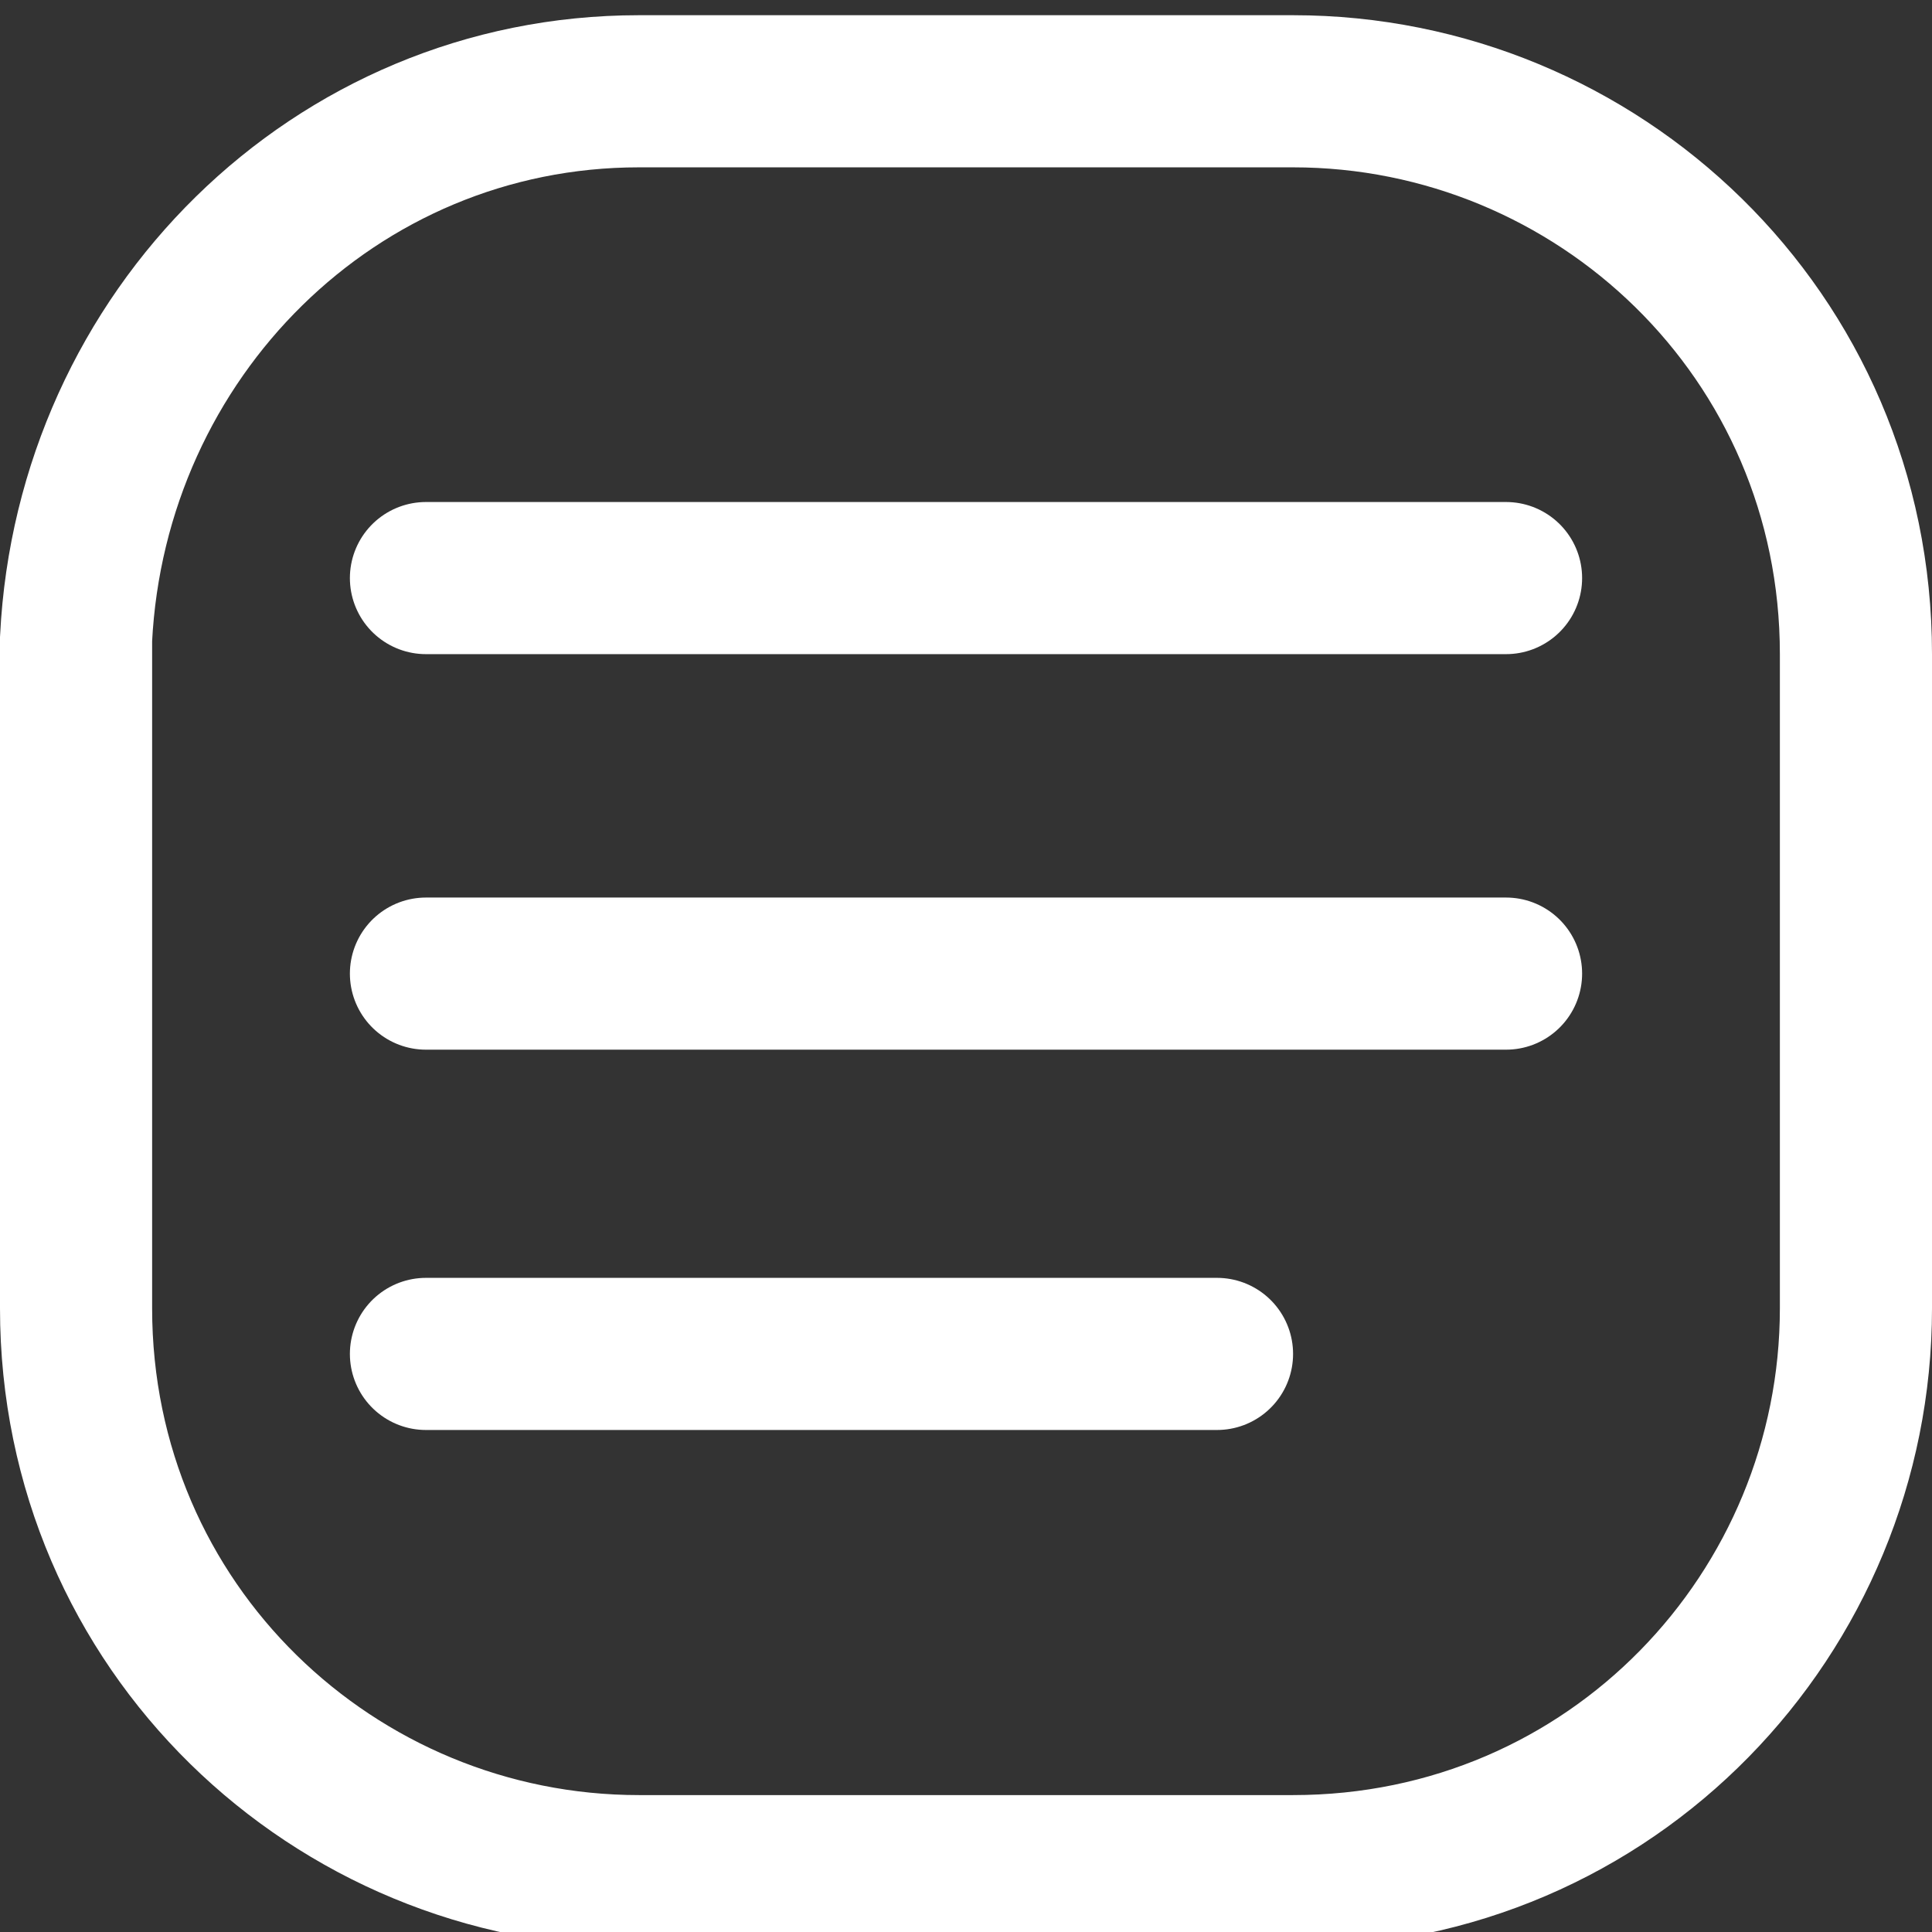 <?xml version="1.0" encoding="utf-8"?>
<!-- Generator: Adobe Illustrator 25.2.0, SVG Export Plug-In . SVG Version: 6.00 Build 0)  -->
<svg version="1.1" id="Layer_1" xmlns="http://www.w3.org/2000/svg" xmlns:xlink="http://www.w3.org/1999/xlink" x="0px" y="0px"
	 viewBox="0 0 12.7 12.7" style="enable-background:new 0 0 12.7 12.7;" xml:space="preserve">
<rect x="0" y="0" width="12.7" height="12.7" fill="#333333" stroke="none"/>
<style type="text/css">
	.st0{fill:none;stroke:#FFFFFF;stroke-miterlimit:10;}
	.st1{fill:none;stroke:#FFFFFF;stroke-linecap:round;stroke-miterlimit:10;}
</style>
<g id="Layer_2_1_">
	<g id="Layer_1-2">
		<path class="st0" d="M4.2,0.6h4.3c2,0,3.7,1.6,3.7,3.7v4.3c0,2-1.6,3.7-3.7,3.7H4.2c-2,0-3.7-1.6-3.7-3.7V4.2
			C0.6,2.2,2.2,0.6,4.2,0.6z"/>
		<line class="st1" x1="2.8" y1="6.4" x2="9.9" y2="6.4"/>
		<line class="st1" x1="2.8" y1="3.8" x2="9.9" y2="3.8"/>
		<line class="st1" x1="2.8" y1="8.9" x2="8" y2="8.9"/>
	</g>
</g>
</svg>
